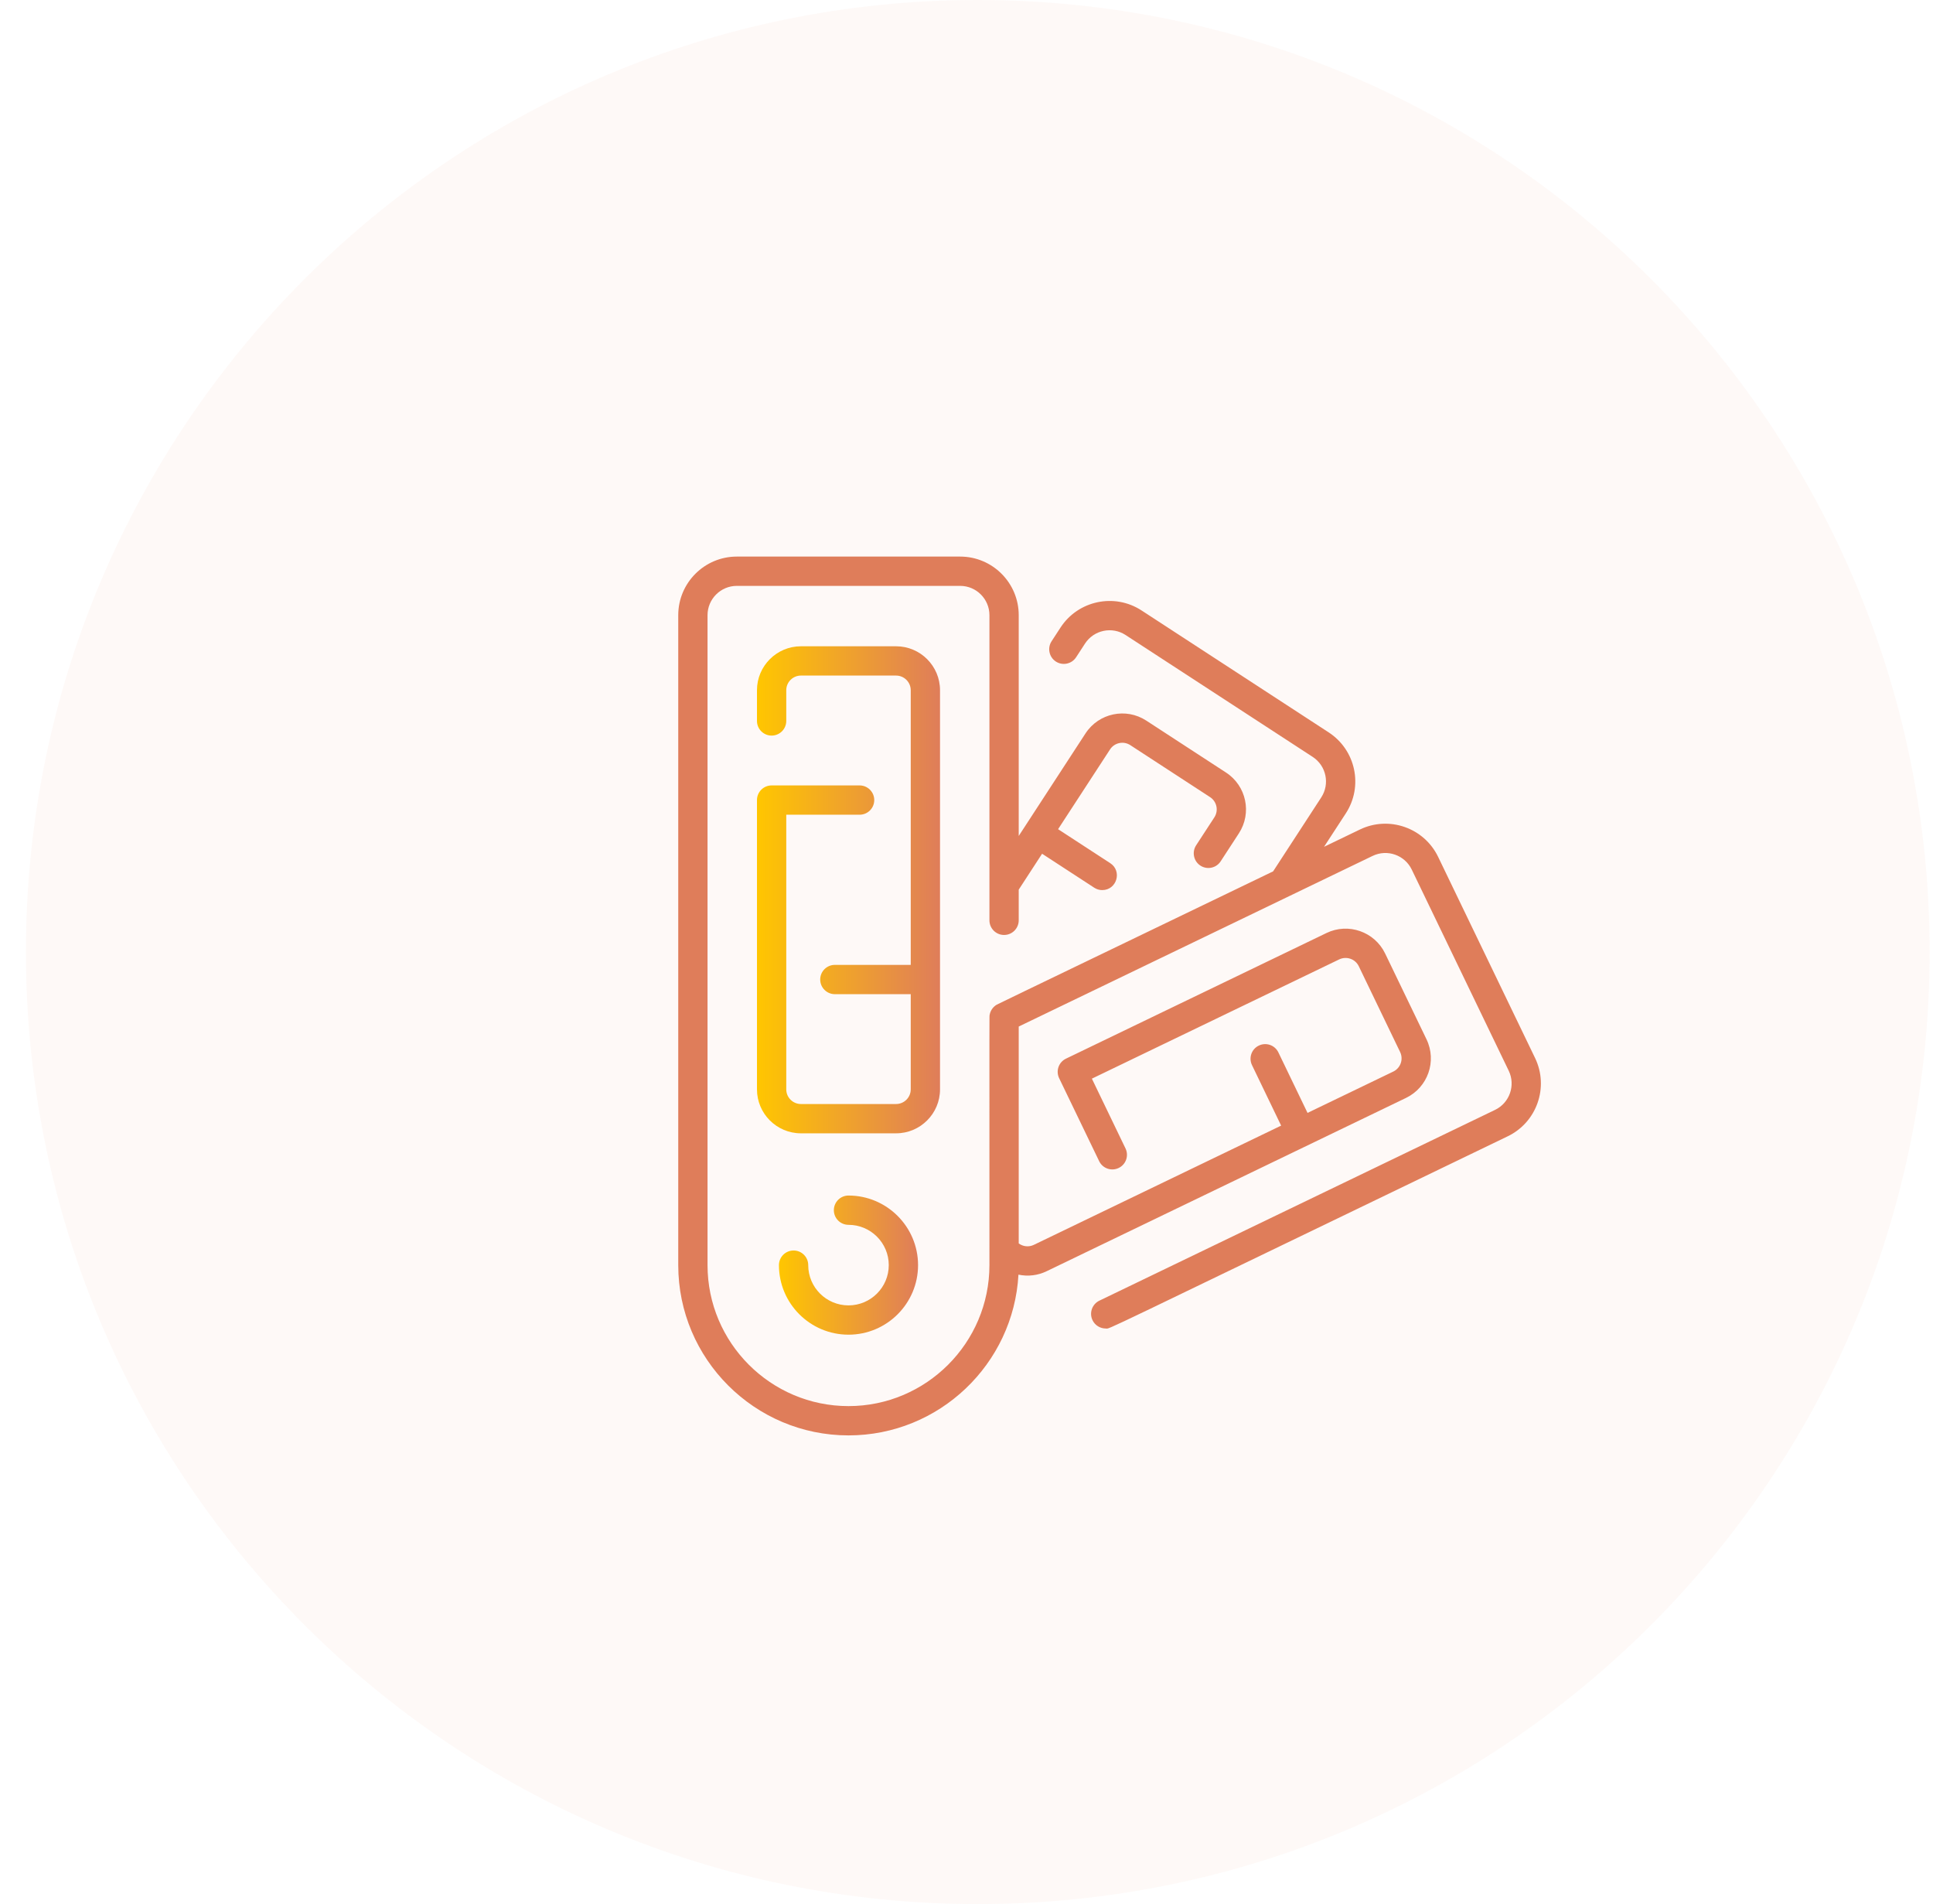 <svg width="66" height="65" viewBox="0 0 66 65" fill="none" xmlns="http://www.w3.org/2000/svg">
<g clip-path="url(#clip0_201_24)">
<path opacity="0.05" d="M33.385 65C51.334 65 65.885 50.449 65.885 32.5C65.885 14.551 51.334 0 33.385 0C15.436 0 0.885 14.551 0.885 32.5C0.885 50.449 15.436 65 33.385 65Z" fill="#DF7D5A"/>
<path d="M32.096 37.188V23.562C32.096 22.735 31.423 22.062 30.596 22.062H27.346C26.519 22.062 25.846 22.735 25.846 23.562V24.611C25.846 24.887 26.07 25.111 26.346 25.111C26.622 25.111 26.846 24.887 26.846 24.611V23.562C26.846 23.287 27.07 23.062 27.346 23.062H30.596C30.871 23.062 31.096 23.287 31.096 23.562V32.938H28.505C28.229 32.938 28.005 33.161 28.005 33.438C28.005 33.714 28.229 33.938 28.505 33.938H31.096V37.188C31.096 37.463 30.871 37.688 30.596 37.688H27.346C27.07 37.688 26.846 37.463 26.846 37.188V27.812H29.35C29.626 27.812 29.85 27.589 29.85 27.312C29.85 27.036 29.626 26.812 29.35 26.812H26.346C26.07 26.812 25.846 27.036 25.846 27.312V37.188C25.846 38.015 26.519 38.688 27.346 38.688H30.596C31.423 38.688 32.096 38.015 32.096 37.188Z" fill="url(#paint0_linear_201_24)"/>
<path d="M52.414 36.119L49.103 29.25C48.624 28.257 47.426 27.838 46.433 28.317L45.208 28.907L45.95 27.768C46.554 26.842 46.292 25.604 45.366 25.001L38.977 20.839C38.053 20.237 36.811 20.499 36.209 21.424L35.905 21.891C35.754 22.122 35.82 22.432 36.051 22.583C36.283 22.733 36.592 22.668 36.743 22.436L37.047 21.969C37.348 21.507 37.969 21.376 38.431 21.677L44.82 25.838C45.283 26.14 45.414 26.759 45.112 27.222L43.469 29.746C33.425 34.587 34.05 34.282 33.992 34.323C33.888 34.398 33.814 34.512 33.791 34.643C33.779 34.713 33.783 34.147 33.783 43.187C33.783 45.841 31.624 48 28.971 48C26.317 48 24.158 45.841 24.158 43.187V21C24.158 20.449 24.607 20 25.158 20H32.783C33.335 20 33.783 20.449 33.783 21V31.417C33.783 31.693 34.007 31.917 34.283 31.917C34.559 31.917 34.783 31.693 34.783 31.417V30.37L35.581 29.144L37.362 30.304C37.446 30.359 37.541 30.385 37.634 30.385C38.131 30.385 38.323 29.737 37.908 29.466L36.127 28.306L37.901 25.583C38.051 25.352 38.361 25.286 38.593 25.437L41.316 27.211C41.548 27.362 41.613 27.671 41.462 27.903L40.84 28.857C40.69 29.088 40.755 29.398 40.986 29.549C41.218 29.7 41.528 29.634 41.678 29.403L42.3 28.448C42.752 27.754 42.556 26.825 41.862 26.373L39.138 24.599C38.444 24.147 37.515 24.343 37.063 25.037L34.783 28.537V21C34.783 19.897 33.886 19 32.783 19H25.158C24.055 19 23.158 19.897 23.158 21V43.188C23.158 46.392 25.766 49 28.971 49C32.067 49 34.605 46.567 34.774 43.513C35.106 43.582 35.44 43.538 35.733 43.397L48.006 37.48C48.753 37.12 49.066 36.225 48.706 35.478L47.294 32.55C46.935 31.805 46.037 31.491 45.292 31.85L36.397 36.139C36.148 36.258 36.043 36.557 36.163 36.806L37.529 39.638C37.648 39.887 37.947 39.991 38.196 39.871C38.445 39.752 38.549 39.453 38.429 39.204L37.281 36.822L45.726 32.751C45.975 32.632 46.274 32.736 46.394 32.984L47.805 35.912C47.925 36.161 47.821 36.46 47.572 36.58L44.644 37.991L43.649 35.926C43.529 35.677 43.23 35.573 42.981 35.693C42.732 35.812 42.628 36.111 42.748 36.36L43.743 38.425L35.298 42.496C35.128 42.578 34.929 42.555 34.783 42.447V35.043L46.867 29.218C47.364 28.978 47.963 29.188 48.202 29.684L51.514 36.553C51.753 37.05 51.544 37.648 51.047 37.888L37.536 44.401C37.288 44.521 37.183 44.82 37.303 45.068C37.389 45.247 37.568 45.351 37.754 45.351C37.931 45.351 37.043 45.749 51.481 38.789C52.474 38.31 52.893 37.112 52.414 36.119Z" fill="#DF7D5A"/>
<path d="M28.971 44.562C28.212 44.562 27.596 43.946 27.596 43.188C27.596 42.911 27.372 42.688 27.096 42.688C26.82 42.688 26.596 42.911 26.596 43.188C26.596 44.497 27.661 45.562 28.971 45.562C30.28 45.562 31.346 44.497 31.346 43.188C31.346 41.878 30.28 40.812 28.971 40.812C28.695 40.812 28.471 41.036 28.471 41.312C28.471 41.589 28.695 41.812 28.971 41.812C29.729 41.812 30.346 42.429 30.346 43.188C30.346 43.946 29.729 44.562 28.971 44.562Z" fill="url(#paint1_linear_201_24)"/>
</g>
<defs>
<linearGradient id="paint0_linear_201_24" x1="25.846" y1="30.375" x2="32.096" y2="30.375" gradientUnits="userSpaceOnUse">
<stop stop-color="#FFC600"/>
<stop offset="1" stop-color="#DF7D5A"/>
</linearGradient>
<linearGradient id="paint1_linear_201_24" x1="26.596" y1="43.188" x2="31.346" y2="43.188" gradientUnits="userSpaceOnUse">
<stop stop-color="#FFC600"/>
<stop offset="1" stop-color="#DF7D5A"/>
</linearGradient>
<clipPath id="clip0_201_24">
<rect width="65" height="65" fill="white" transform="translate(0.885)"/>
</clipPath>
</defs>
</svg>
